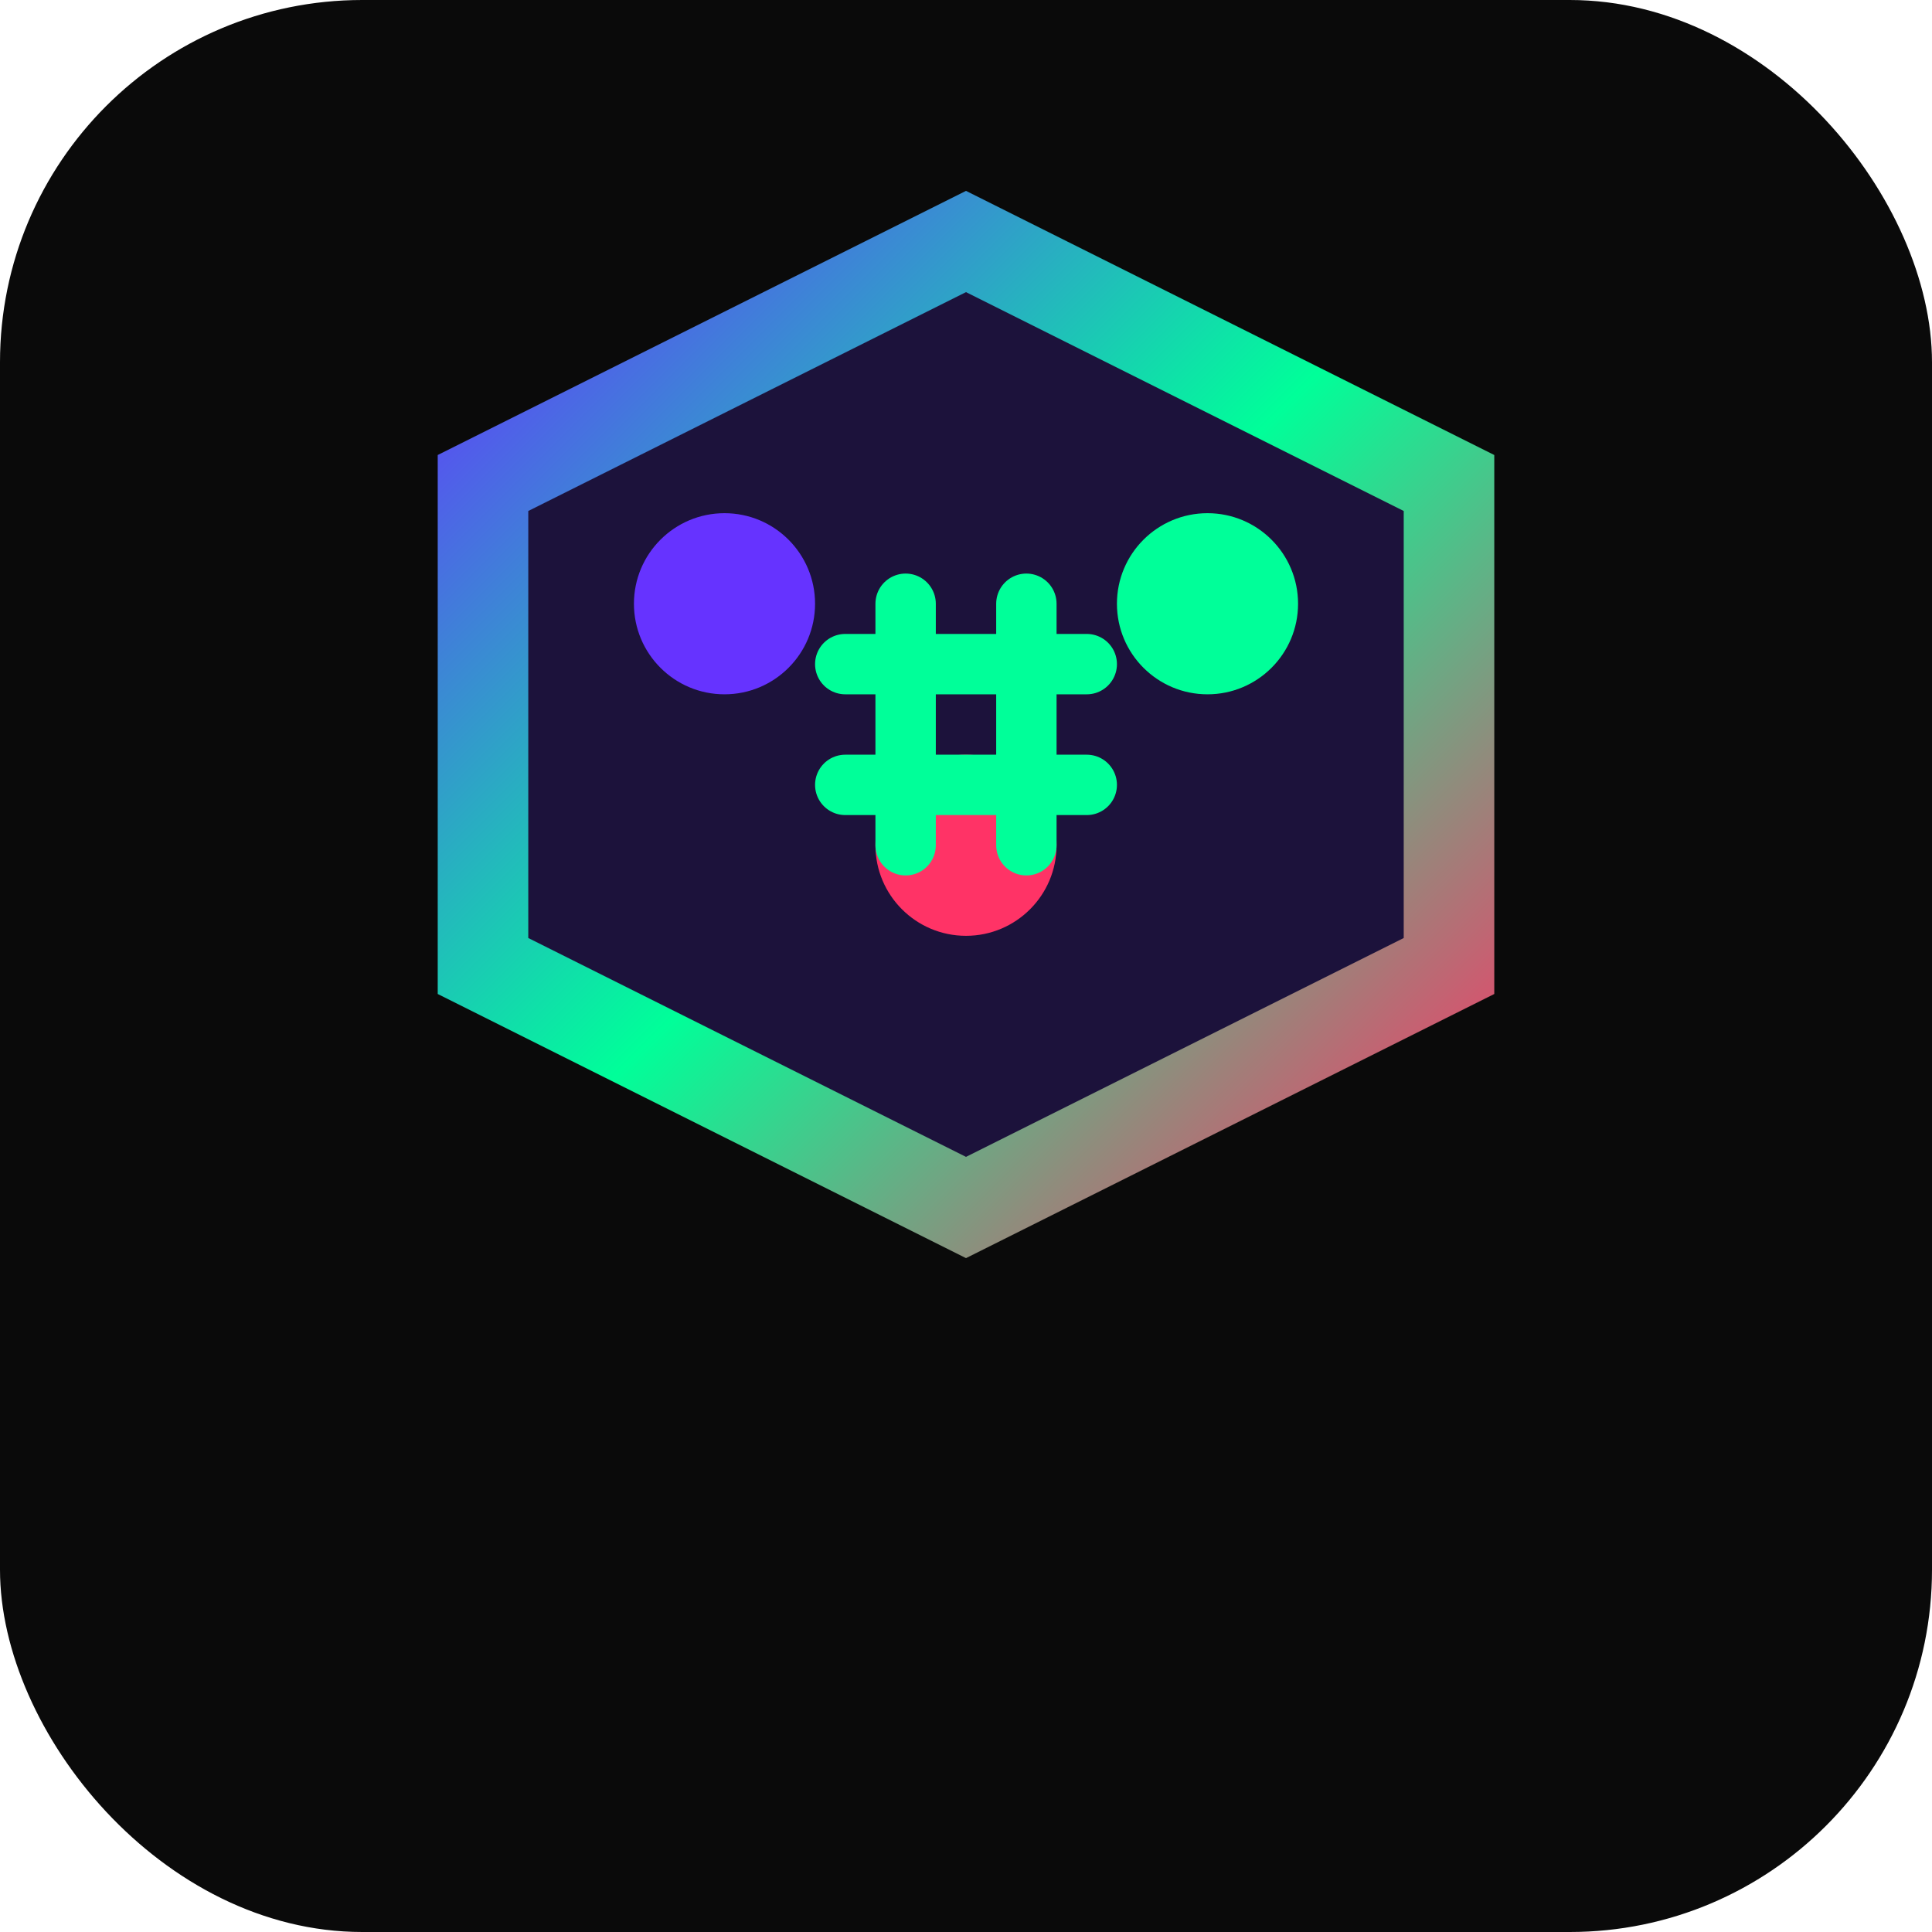 <svg width="32" height="32" viewBox="0 0 32 32" fill="none" xmlns="http://www.w3.org/2000/svg">
  <defs>
    <linearGradient id="faviconGradient" x1="0%" y1="0%" x2="100%" y2="100%">
      <stop offset="0%" style="stop-color:#6633FF;stop-opacity:1" />
      <stop offset="50%" style="stop-color:#00FF99;stop-opacity:1" />
      <stop offset="100%" style="stop-color:#FF3366;stop-opacity:1" />
    </linearGradient>
  </defs>
  
  <!-- Background -->
  <rect width="32" height="32" rx="6" fill="#0a0a0a"/>
  
  <!-- Hexagon -->
  <path d="M16 4 L24 8 L24 16 L16 20 L8 16 L8 8 Z" 
        stroke="url(#faviconGradient)" 
        stroke-width="1.5" 
        fill="rgba(102, 51, 255, 0.2)"/>
  
  <!-- Neural nodes -->
  <circle cx="12" cy="10" r="1.5" fill="#6633FF"/>
  <circle cx="20" cy="10" r="1.5" fill="#00FF99"/>
  <circle cx="16" cy="14" r="1.5" fill="#FF3366"/>
  
  <!-- Hash symbol -->
  <g transform="translate(16, 12)">
    <path d="M-2 -1 L2 -1 M-2 1 L2 1 M-1 -2 L-1 2 M1 -2 L1 2" 
          stroke="#00FF99" 
          stroke-width="1" 
          stroke-linecap="round"/>
  </g>
</svg>
